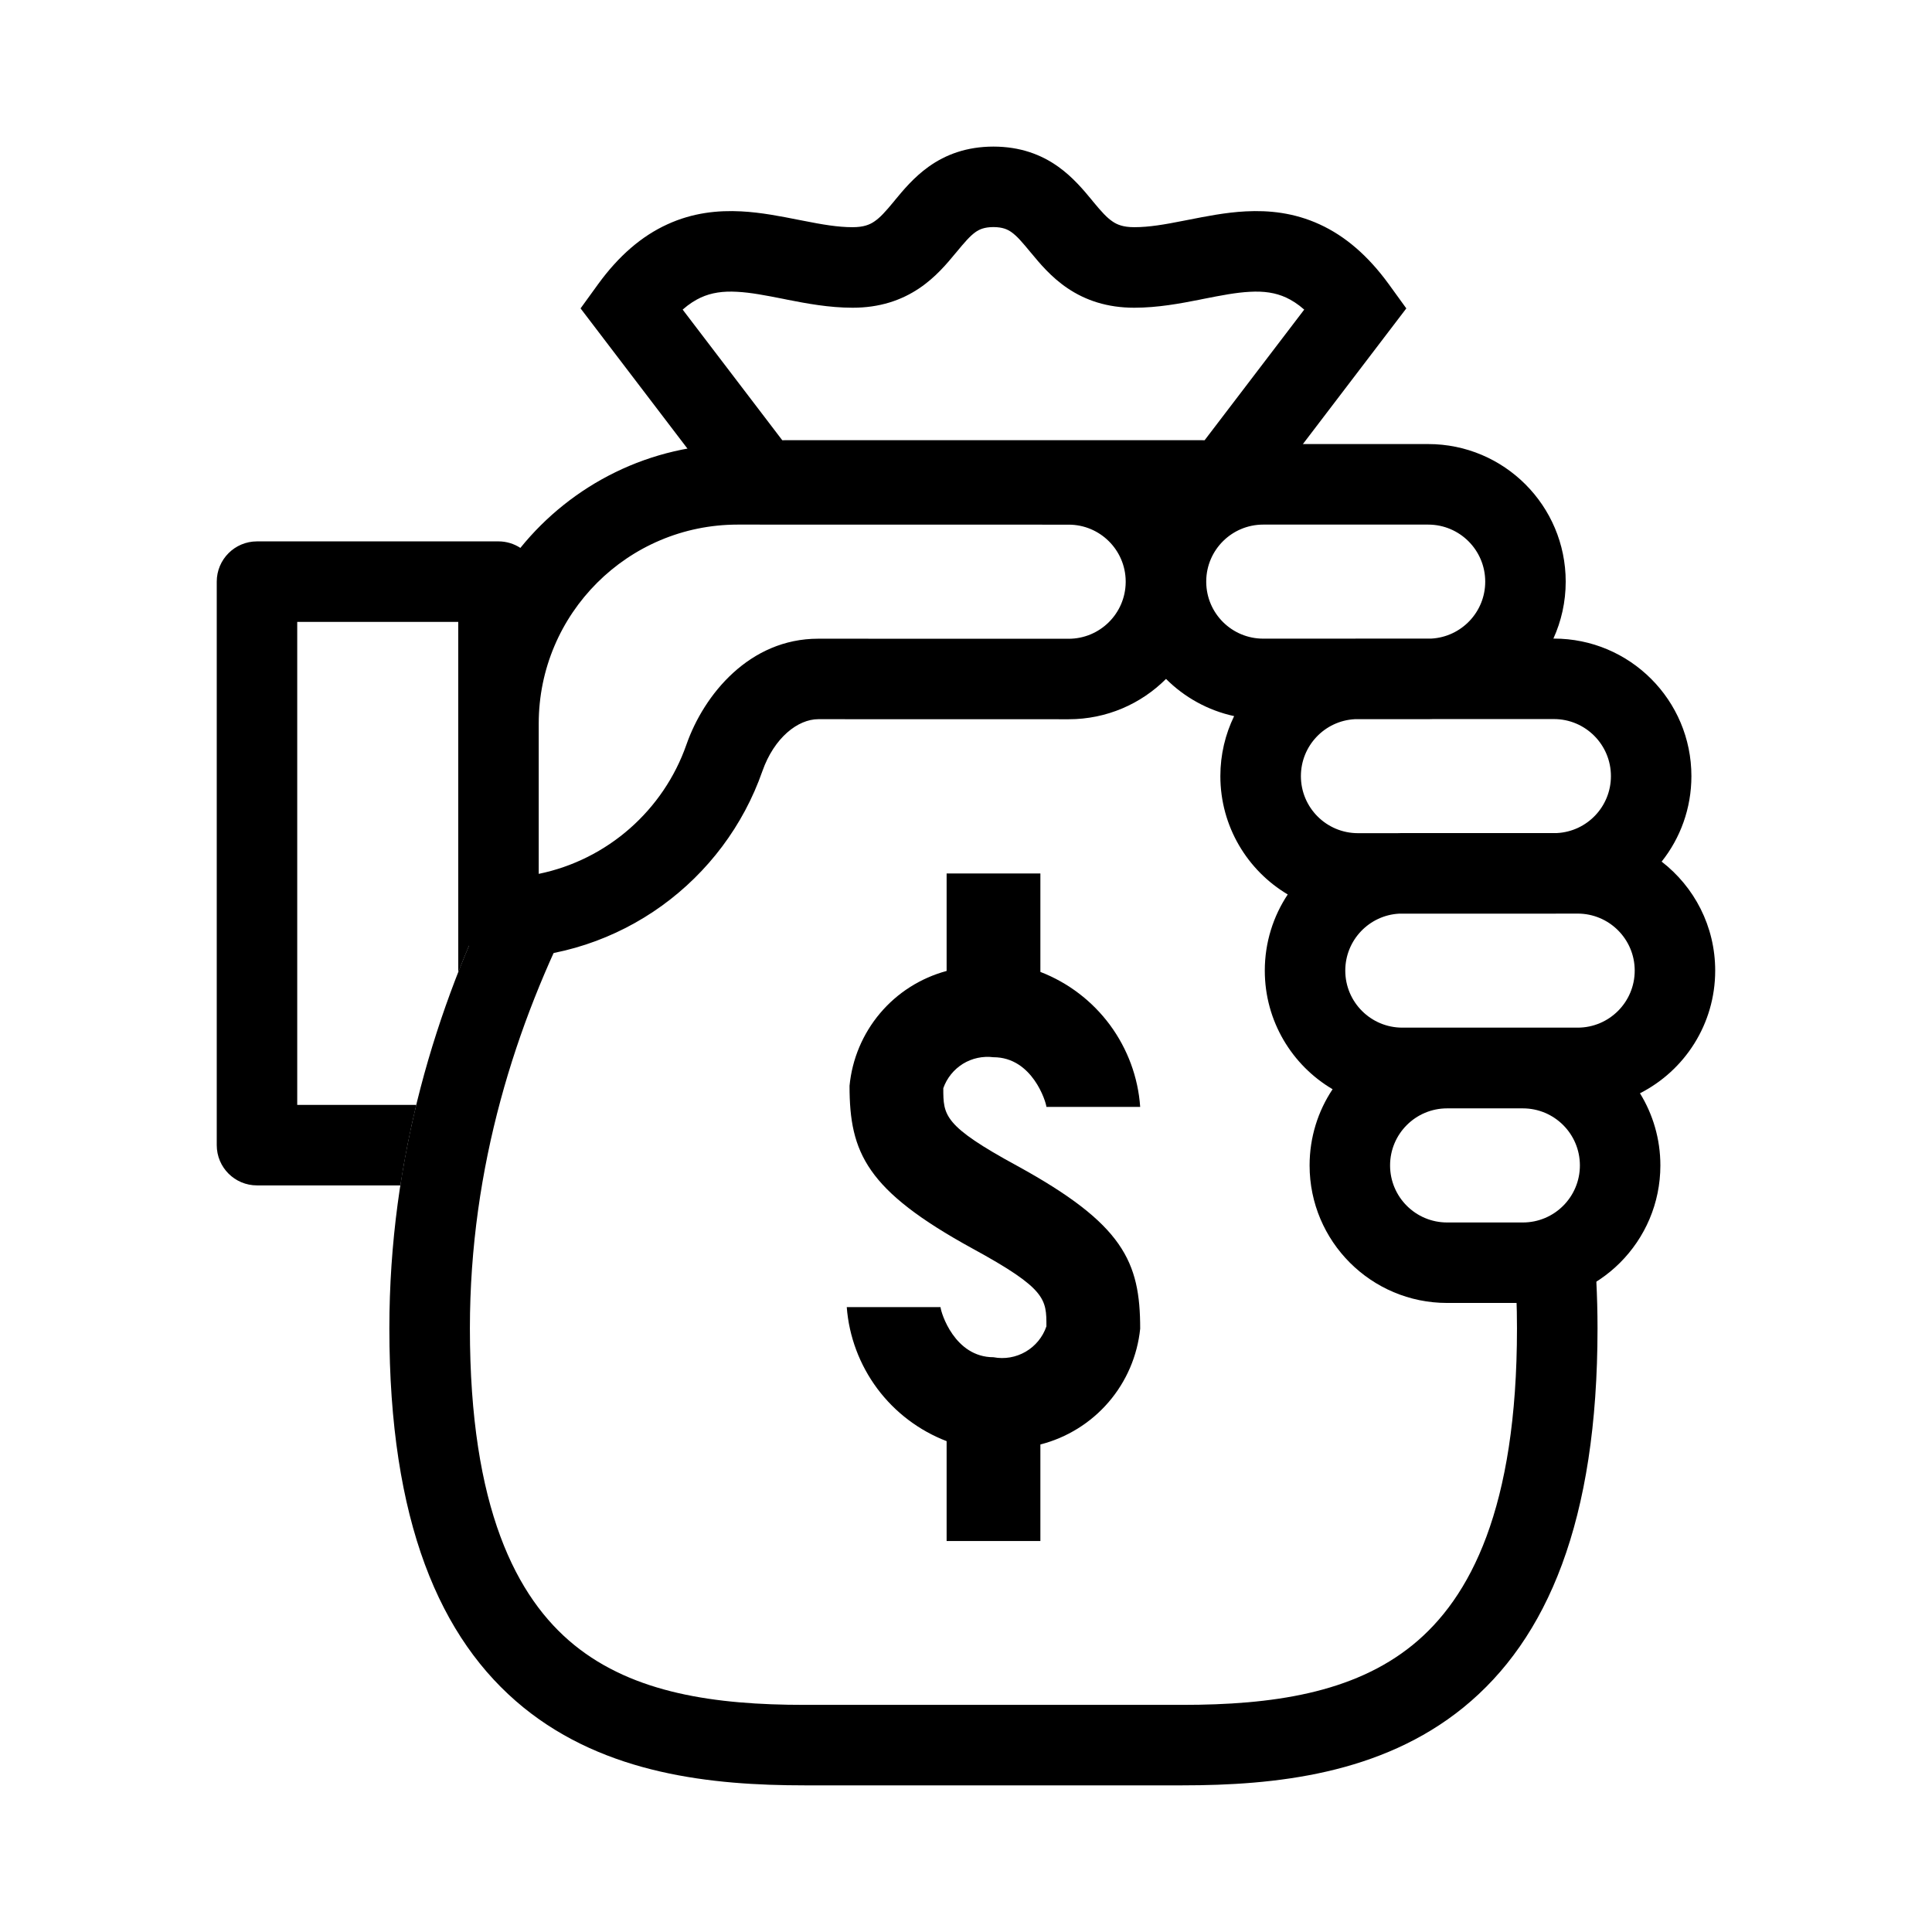 <svg width="32" height="32" viewBox="0 0 32 32" xmlns="http://www.w3.org/2000/svg">
<path fill-rule="evenodd" clip-rule="evenodd" d="M16.452 2.428L16.453 2.428H16.456L16.457 2.428C16.895 2.429 17.244 2.558 17.529 2.762C17.772 2.935 17.955 3.157 18.08 3.308L18.104 3.338C18.248 3.512 18.333 3.605 18.428 3.669C18.501 3.719 18.601 3.763 18.787 3.763C19.032 3.763 19.289 3.719 19.605 3.656L19.688 3.64C19.967 3.585 20.299 3.518 20.632 3.501C21.014 3.481 21.432 3.521 21.857 3.716C22.281 3.91 22.66 4.236 23.002 4.706L23.293 5.108L21.177 7.884C21.214 7.928 21.248 7.973 21.281 8.02H20.923C20.037 8.02 19.318 8.735 19.311 9.62C19.304 8.736 18.585 8.022 17.7 8.022L12.219 8.02C12.007 8.02 11.799 8.037 11.597 8.069C11.637 8.004 11.682 7.942 11.732 7.884L9.616 5.108L9.907 4.706C10.249 4.236 10.628 3.91 11.053 3.716C11.477 3.521 11.896 3.481 12.277 3.501C12.61 3.518 12.942 3.585 13.221 3.64L13.304 3.656C13.62 3.719 13.877 3.763 14.122 3.763C14.308 3.763 14.408 3.719 14.481 3.669C14.576 3.605 14.661 3.512 14.805 3.338L14.829 3.308C14.954 3.157 15.137 2.935 15.38 2.762C15.665 2.558 16.014 2.429 16.452 2.428ZM21.602 5.128L19.952 7.292C19.936 7.291 19.92 7.291 19.903 7.291H13.006C12.989 7.291 12.973 7.291 12.957 7.292L11.307 5.128C11.416 5.032 11.517 4.97 11.608 4.928C11.783 4.848 11.973 4.82 12.207 4.833C12.439 4.845 12.678 4.892 12.978 4.951L13.046 4.965C13.357 5.026 13.732 5.097 14.122 5.097C14.569 5.097 14.929 4.975 15.227 4.774C15.498 4.592 15.692 4.357 15.824 4.197L15.832 4.188C15.983 4.005 16.064 3.912 16.155 3.846C16.22 3.8 16.3 3.762 16.454 3.761C16.609 3.762 16.689 3.8 16.754 3.846C16.846 3.912 16.926 4.005 17.077 4.188L17.085 4.197C17.217 4.357 17.411 4.592 17.682 4.774C17.98 4.975 18.34 5.097 18.787 5.097C19.177 5.097 19.552 5.026 19.863 4.965L19.931 4.951C20.231 4.892 20.47 4.845 20.702 4.833C20.936 4.82 21.126 4.848 21.301 4.928C21.392 4.97 21.493 5.032 21.602 5.128Z"/>
<path d="M8.256 14.601C7.225 16.674 6.449 19.169 6.449 22.002C6.449 25.187 7.277 27.148 8.67 28.281C10.036 29.39 11.792 29.571 13.324 29.571H19.585C21.117 29.571 22.873 29.39 24.239 28.281C25.632 27.148 26.46 25.187 26.46 22.002C26.46 21.463 26.432 20.936 26.379 20.423C26.086 20.725 25.676 20.912 25.222 20.912H25.084C25.112 21.269 25.126 21.633 25.126 22.002C25.126 24.978 24.356 26.467 23.398 27.246C22.412 28.047 21.064 28.238 19.585 28.238H13.324C11.845 28.238 10.497 28.047 9.511 27.246C8.553 26.467 7.783 24.978 7.783 22.002C7.783 19.316 8.547 16.95 9.553 14.989C9.147 15.13 8.71 15.206 8.256 15.206V14.601Z"/>
<path fill-rule="evenodd" clip-rule="evenodd" d="M19.313 11.245C18.9 11.658 18.33 11.913 17.701 11.913L13.553 11.912C13.217 11.912 12.823 12.216 12.627 12.774C11.996 14.579 10.279 15.875 8.257 15.875C8.064 15.875 7.891 15.793 7.769 15.663C7.708 15.808 7.648 15.956 7.59 16.104L7.59 10.301H4.923L4.923 18.301H6.895C6.791 18.734 6.702 19.179 6.632 19.634H4.257C3.888 19.634 3.59 19.336 3.59 18.967V9.634C3.59 9.266 3.888 8.967 4.257 8.967H8.257C8.39 8.967 8.515 9.007 8.619 9.075C9.468 8.026 10.765 7.355 12.22 7.355L17.701 7.357C18.329 7.357 18.899 7.612 19.311 8.024C19.724 7.611 20.294 7.355 20.923 7.355H23.655C24.913 7.355 25.933 8.375 25.933 9.634C25.933 9.97 25.86 10.289 25.729 10.577H25.738C26.996 10.577 28.015 11.597 28.015 12.855C28.015 13.39 27.831 13.883 27.522 14.271C28.062 14.688 28.409 15.341 28.409 16.076C28.409 16.963 27.903 17.732 27.163 18.108C27.377 18.455 27.501 18.865 27.501 19.303C27.501 20.561 26.481 21.581 25.223 21.581H23.969C22.711 21.581 21.691 20.561 21.691 19.303C21.691 18.836 21.831 18.402 22.072 18.041C21.4 17.645 20.949 16.913 20.949 16.076C20.949 15.61 21.089 15.176 21.329 14.815C20.661 14.418 20.213 13.688 20.213 12.855C20.213 12.498 20.295 12.161 20.441 11.861C20.006 11.767 19.616 11.548 19.313 11.245ZM8.923 11.985C8.923 10.165 10.399 8.689 12.219 8.689L17.701 8.69C18.218 8.69 18.639 9.107 18.645 9.623L18.645 9.634L18.645 9.646C18.639 10.162 18.219 10.579 17.701 10.58L13.553 10.579C12.417 10.578 11.66 11.501 11.369 12.334C10.991 13.416 10.064 14.24 8.923 14.474V11.985ZM19.979 9.645C19.985 10.162 20.405 10.578 20.923 10.578H22.409C22.437 10.577 22.464 10.577 22.492 10.577H23.708C24.205 10.549 24.6 10.138 24.6 9.634C24.6 9.112 24.177 8.689 23.655 8.689H20.923C20.405 8.689 19.984 9.106 19.979 9.623L19.979 9.635L19.979 9.645ZM23.655 11.912H22.439C21.942 11.939 21.547 12.351 21.547 12.855C21.547 13.377 21.97 13.8 22.492 13.8H23.145C23.172 13.799 23.199 13.798 23.227 13.798H25.79C26.288 13.771 26.682 13.359 26.682 12.855C26.682 12.333 26.259 11.91 25.738 11.91H23.737C23.71 11.911 23.683 11.912 23.655 11.912ZM23.174 15.133H25.738C25.765 15.133 25.792 15.133 25.82 15.132H26.131C26.653 15.132 27.076 15.555 27.076 16.076C27.076 16.598 26.653 17.021 26.131 17.021H23.227C22.705 17.021 22.282 16.598 22.282 16.076C22.282 15.572 22.677 15.16 23.174 15.133ZM23.969 18.358C23.447 18.358 23.024 18.781 23.024 19.303C23.024 19.825 23.447 20.248 23.969 20.248H25.223C25.745 20.248 26.168 19.825 26.168 19.303C26.168 18.781 25.745 18.358 25.223 18.358H23.969Z"/>
<path d="M16.455 22.48C15.811 22.48 15.585 21.743 15.578 21.65H14.025C14.062 22.138 14.238 22.606 14.53 22.999C14.823 23.392 15.221 23.694 15.679 23.87V25.524H17.232V23.925C17.67 23.813 18.064 23.569 18.36 23.226C18.656 22.883 18.839 22.457 18.885 22.007C18.885 20.896 18.606 20.275 16.851 19.312C15.624 18.645 15.624 18.474 15.624 18.024C15.683 17.856 15.798 17.714 15.949 17.62C16.1 17.527 16.279 17.489 16.455 17.511C17.099 17.511 17.325 18.249 17.332 18.334H18.885C18.851 17.843 18.676 17.372 18.384 16.976C18.091 16.58 17.691 16.275 17.232 16.098V14.467H15.679V16.082C15.249 16.198 14.864 16.442 14.577 16.782C14.29 17.122 14.113 17.542 14.071 17.985C14.071 19.095 14.351 19.716 16.106 20.679C17.332 21.347 17.332 21.518 17.332 21.968C17.272 22.145 17.15 22.294 16.989 22.388C16.828 22.482 16.638 22.515 16.455 22.48Z"/>
</svg>
